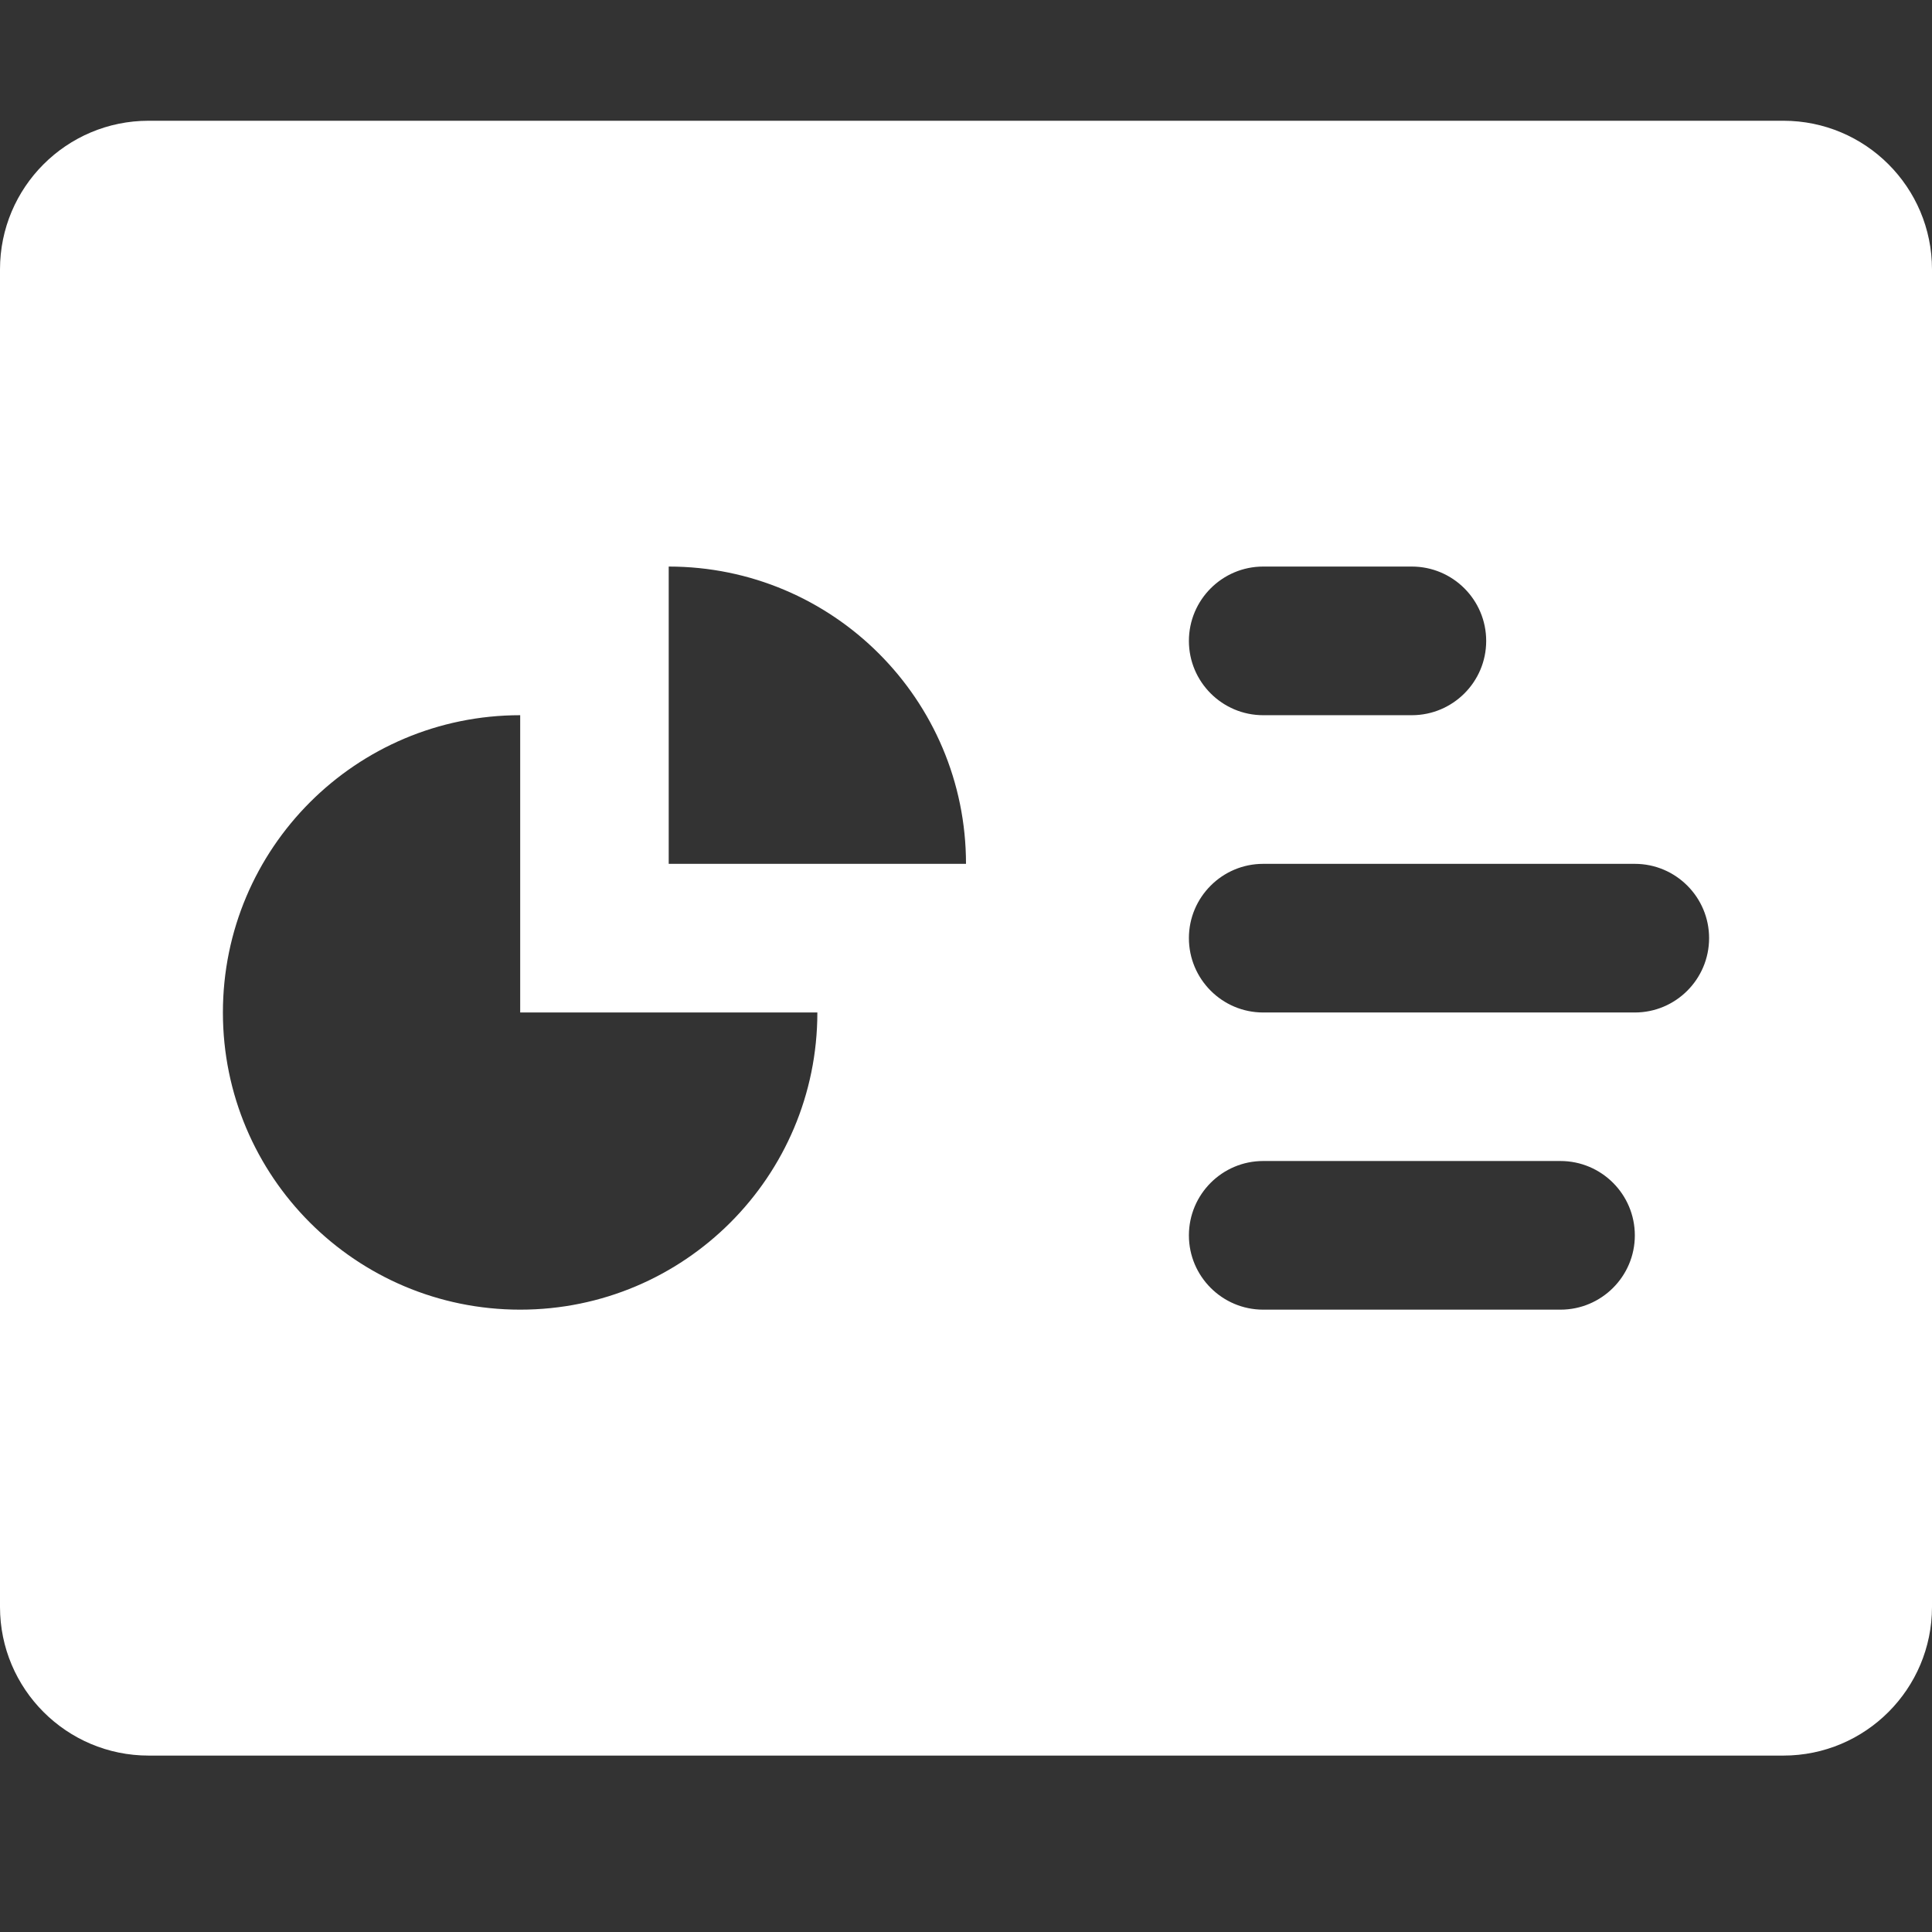 <svg width="16" height="16" viewBox="0 0 16 16" fill="none" xmlns="http://www.w3.org/2000/svg">
<rect x="0" y="0" width="16" height="16" fill="#333333" stroke="none"/>
<path fill-rule="evenodd" clip-rule="evenodd" d="M1.231 1C0.551 1 0 1.551 0 2.231V13.308C0 13.987 0.551 14.539 1.231 14.539H14.769C15.449 14.539 16 13.987 16 13.308V2.231C16 1.551 15.449 1 14.769 1H1.231ZM8 7.154C8 5.794 6.898 4.692 5.538 4.692V7.154H8ZM4.308 8.385V5.923C2.948 5.923 1.846 7.025 1.846 8.385C1.846 9.744 2.948 10.846 4.308 10.846C5.667 10.846 6.769 9.744 6.769 8.385H4.308ZM10.461 4.692H11.692C12.032 4.692 12.308 4.968 12.308 5.308C12.308 5.647 12.032 5.923 11.692 5.923H10.461C10.122 5.923 9.846 5.647 9.846 5.308C9.846 4.968 10.122 4.692 10.461 4.692ZM13.539 7.154H10.461C10.122 7.154 9.846 7.43 9.846 7.769C9.846 8.109 10.122 8.385 10.461 8.385H13.539C13.878 8.385 14.154 8.109 14.154 7.769C14.154 7.43 13.878 7.154 13.539 7.154ZM9.846 10.231C9.846 9.891 10.122 9.615 10.461 9.615H12.923C13.263 9.615 13.539 9.891 13.539 10.231C13.539 10.57 13.263 10.846 12.923 10.846H10.461C10.122 10.846 9.846 10.57 9.846 10.231Z" fill="white"/>
</svg>
